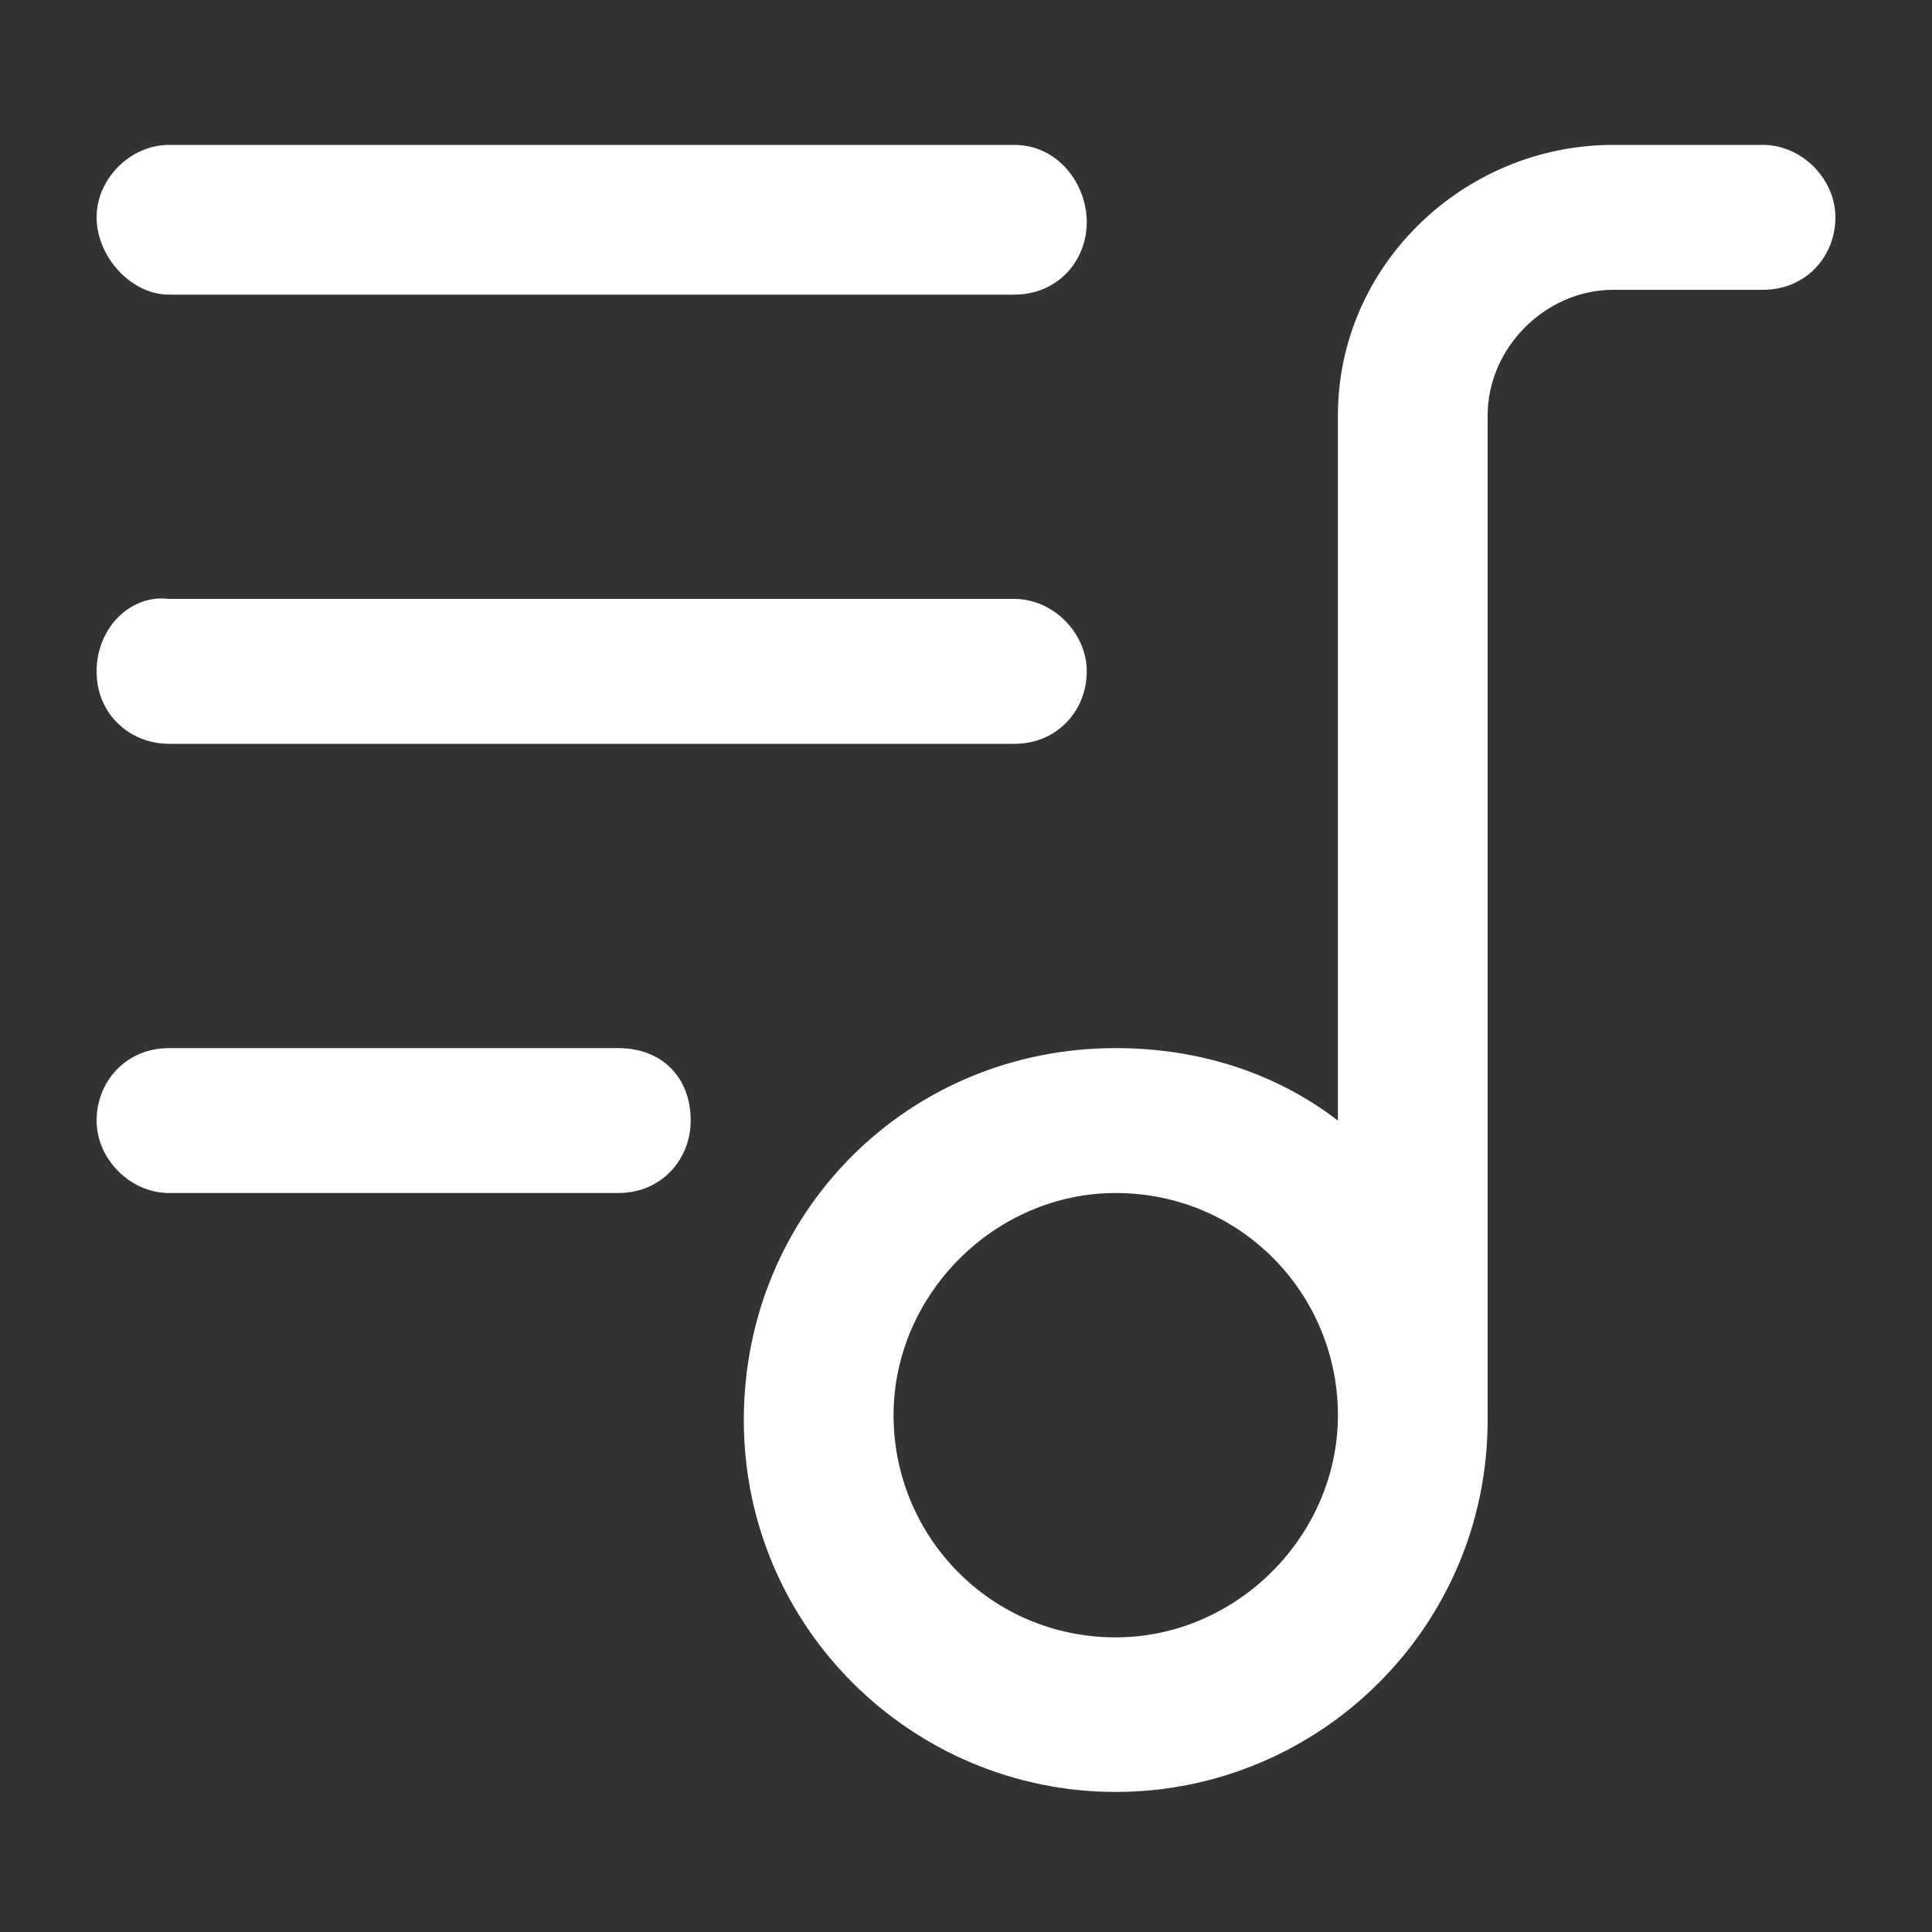 <?xml version="1.0" standalone="no"?><!DOCTYPE svg PUBLIC "-//W3C//DTD SVG 1.1//EN" "http://www.w3.org/Graphics/SVG/1.1/DTD/svg11.dtd"><svg t="1638496198591" class="icon" viewBox="0 0 1024 1024" version="1.1" xmlns="http://www.w3.org/2000/svg" p-id="10112" xmlns:xlink="http://www.w3.org/1999/xlink" width="200" height="200"><rect x="0" y="0" width="1024" height="1024" fill="#333333" stroke="none"/><defs><style type="text/css"></style></defs><path d="M934.4 76.8h-79.36c-79.36 0-145.92 64-145.92 143.36v373.76c-33.28-25.6-74.24-38.4-117.76-38.4-110.08 0-197.12 87.04-197.12 197.12s89.6 197.12 197.12 197.12 197.12-87.04 197.12-197.12V220.16C788.48 184.32 819.2 153.6 855.04 153.6h79.36c23.04 0 38.4-17.92 38.4-38.4S954.88 76.8 934.4 76.8zM591.36 867.84c-66.56 0-117.76-53.76-117.76-117.76s53.76-117.76 117.76-117.76c66.56 0 117.76 53.76 117.76 117.76s-53.76 117.76-117.76 117.76zM89.6 156.16H537.6c23.04 0 38.4-17.92 38.4-38.4S560.64 76.8 537.6 76.8H89.6C69.12 76.8 51.2 94.72 51.2 115.2s17.92 40.96 38.4 40.96zM89.6 394.24H537.6c23.04 0 38.4-17.92 38.4-38.4s-17.92-38.4-38.4-38.4H89.6c-20.48-2.56-38.4 15.36-38.4 38.4s17.92 38.4 38.4 38.4zM327.68 555.52H89.6c-23.04 0-38.4 17.92-38.4 38.4s17.92 38.4 38.4 38.4h238.08c23.04 0 38.4-17.92 38.4-38.4 0-23.04-15.36-38.4-38.4-38.4z" fill="#fff" p-id="10113"></path></svg>